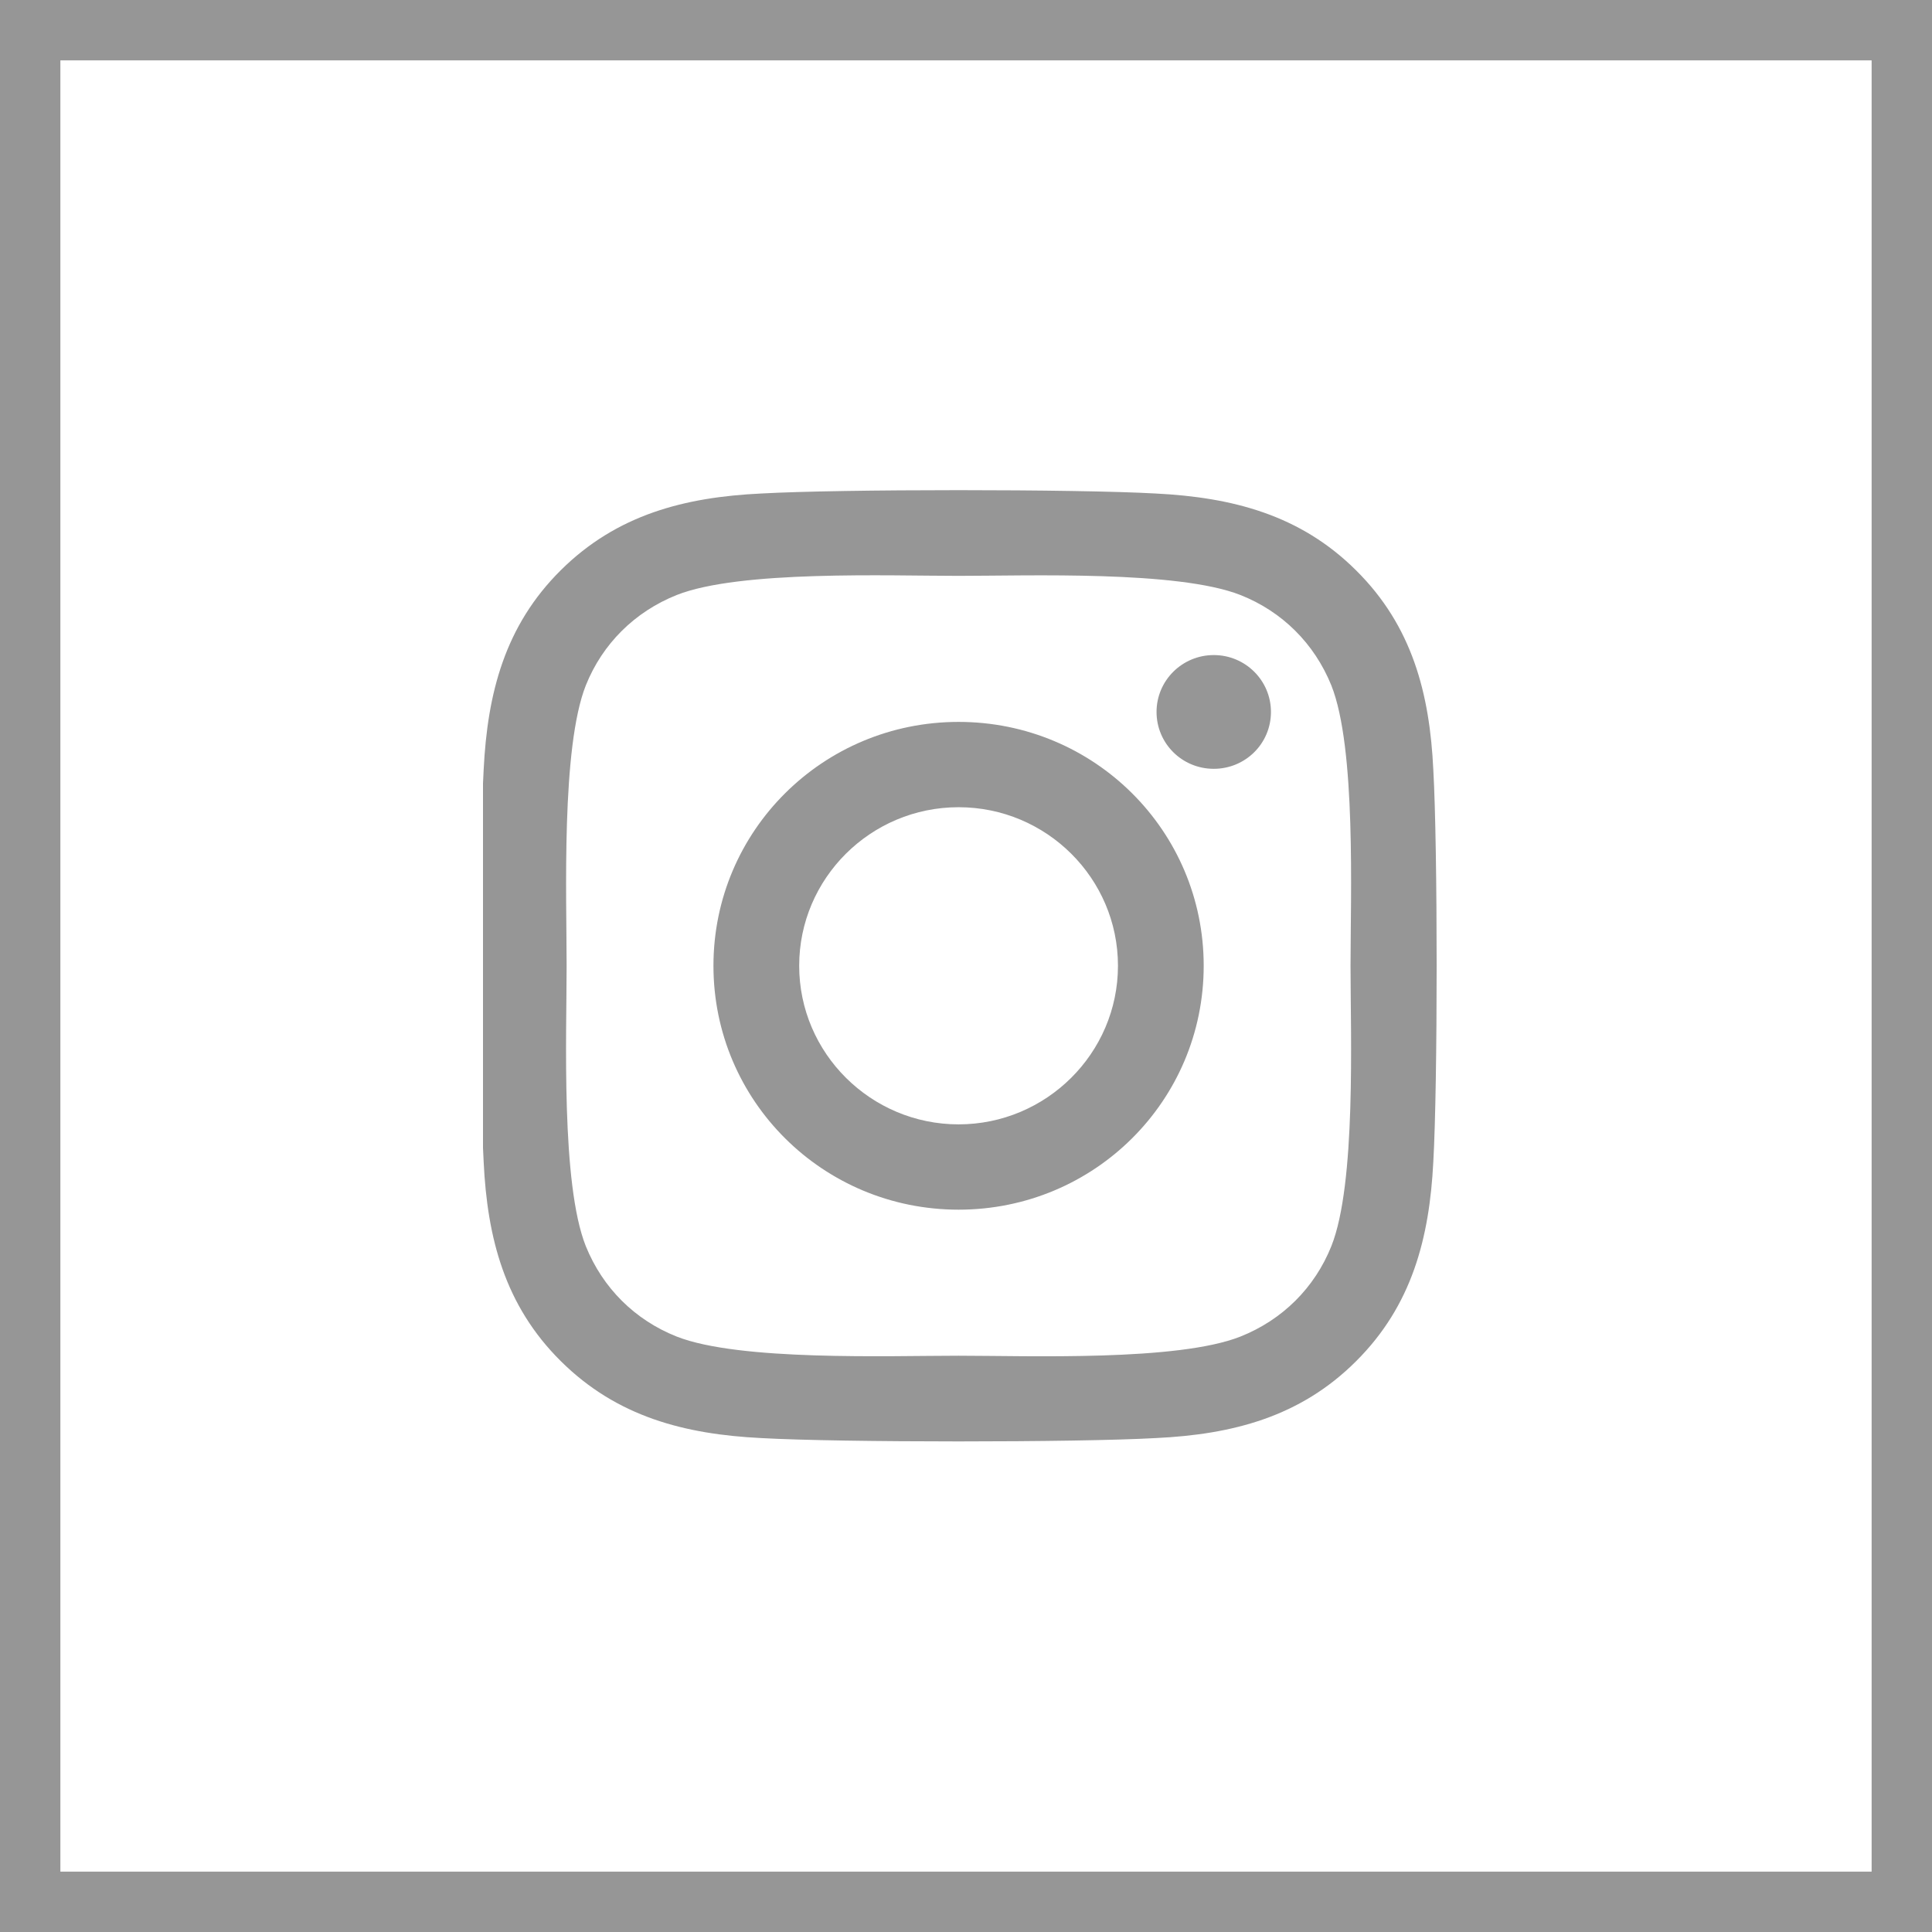<svg width="32" height="32" viewBox="0 0 32 32" fill="none" xmlns="http://www.w3.org/2000/svg">
<rect x="0.5" y="0.5" width="31" height="31" stroke="#969696"/>
<g clip-path="url(#clip0_20_155)">
<path d="M15.877 11.957C13.63 11.957 11.817 13.761 11.817 15.996C11.817 18.233 13.63 20.036 15.877 20.036C18.125 20.036 19.937 18.233 19.937 15.996C19.937 13.761 18.125 11.957 15.877 11.957ZM15.877 18.623C14.425 18.623 13.237 17.445 13.237 15.996C13.237 14.548 14.421 13.37 15.877 13.37C17.333 13.37 18.517 14.548 18.517 15.996C18.517 17.445 17.329 18.623 15.877 18.623ZM21.051 11.792C21.051 12.316 20.627 12.734 20.104 12.734C19.577 12.734 19.156 12.312 19.156 11.792C19.156 11.271 19.581 10.85 20.104 10.85C20.627 10.85 21.051 11.271 21.051 11.792ZM23.74 12.748C23.68 11.486 23.39 10.368 22.461 9.447C21.535 8.526 20.411 8.238 19.142 8.174C17.835 8.1 13.916 8.1 12.608 8.174C11.343 8.234 10.219 8.522 9.29 9.443C8.361 10.364 8.074 11.482 8.011 12.745C7.937 14.045 7.937 17.944 8.011 19.245C8.071 20.507 8.361 21.625 9.29 22.546C10.219 23.467 11.34 23.756 12.608 23.819C13.916 23.893 17.835 23.893 19.142 23.819C20.411 23.759 21.535 23.471 22.461 22.546C23.386 21.625 23.676 20.507 23.74 19.245C23.814 17.944 23.814 14.049 23.74 12.748ZM22.051 20.641C21.775 21.33 21.241 21.861 20.545 22.138C19.503 22.55 17.029 22.455 15.877 22.455C14.725 22.455 12.248 22.546 11.209 22.138C10.516 21.864 9.983 21.333 9.703 20.641C9.29 19.604 9.385 17.143 9.385 15.996C9.385 14.85 9.294 12.386 9.703 11.352C9.979 10.663 10.513 10.133 11.209 9.855C12.251 9.443 14.725 9.538 15.877 9.538C17.029 9.538 19.506 9.447 20.545 9.855C21.238 10.129 21.771 10.66 22.051 11.352C22.464 12.389 22.369 14.85 22.369 15.996C22.369 17.143 22.464 19.607 22.051 20.641Z" fill="#969696"/>
</g>
<defs>
<clipPath id="clip0_20_155">
<rect width="16" height="18" fill="#969696" transform="translate(8 7)"/>
</clipPath>
</defs>
</svg>
